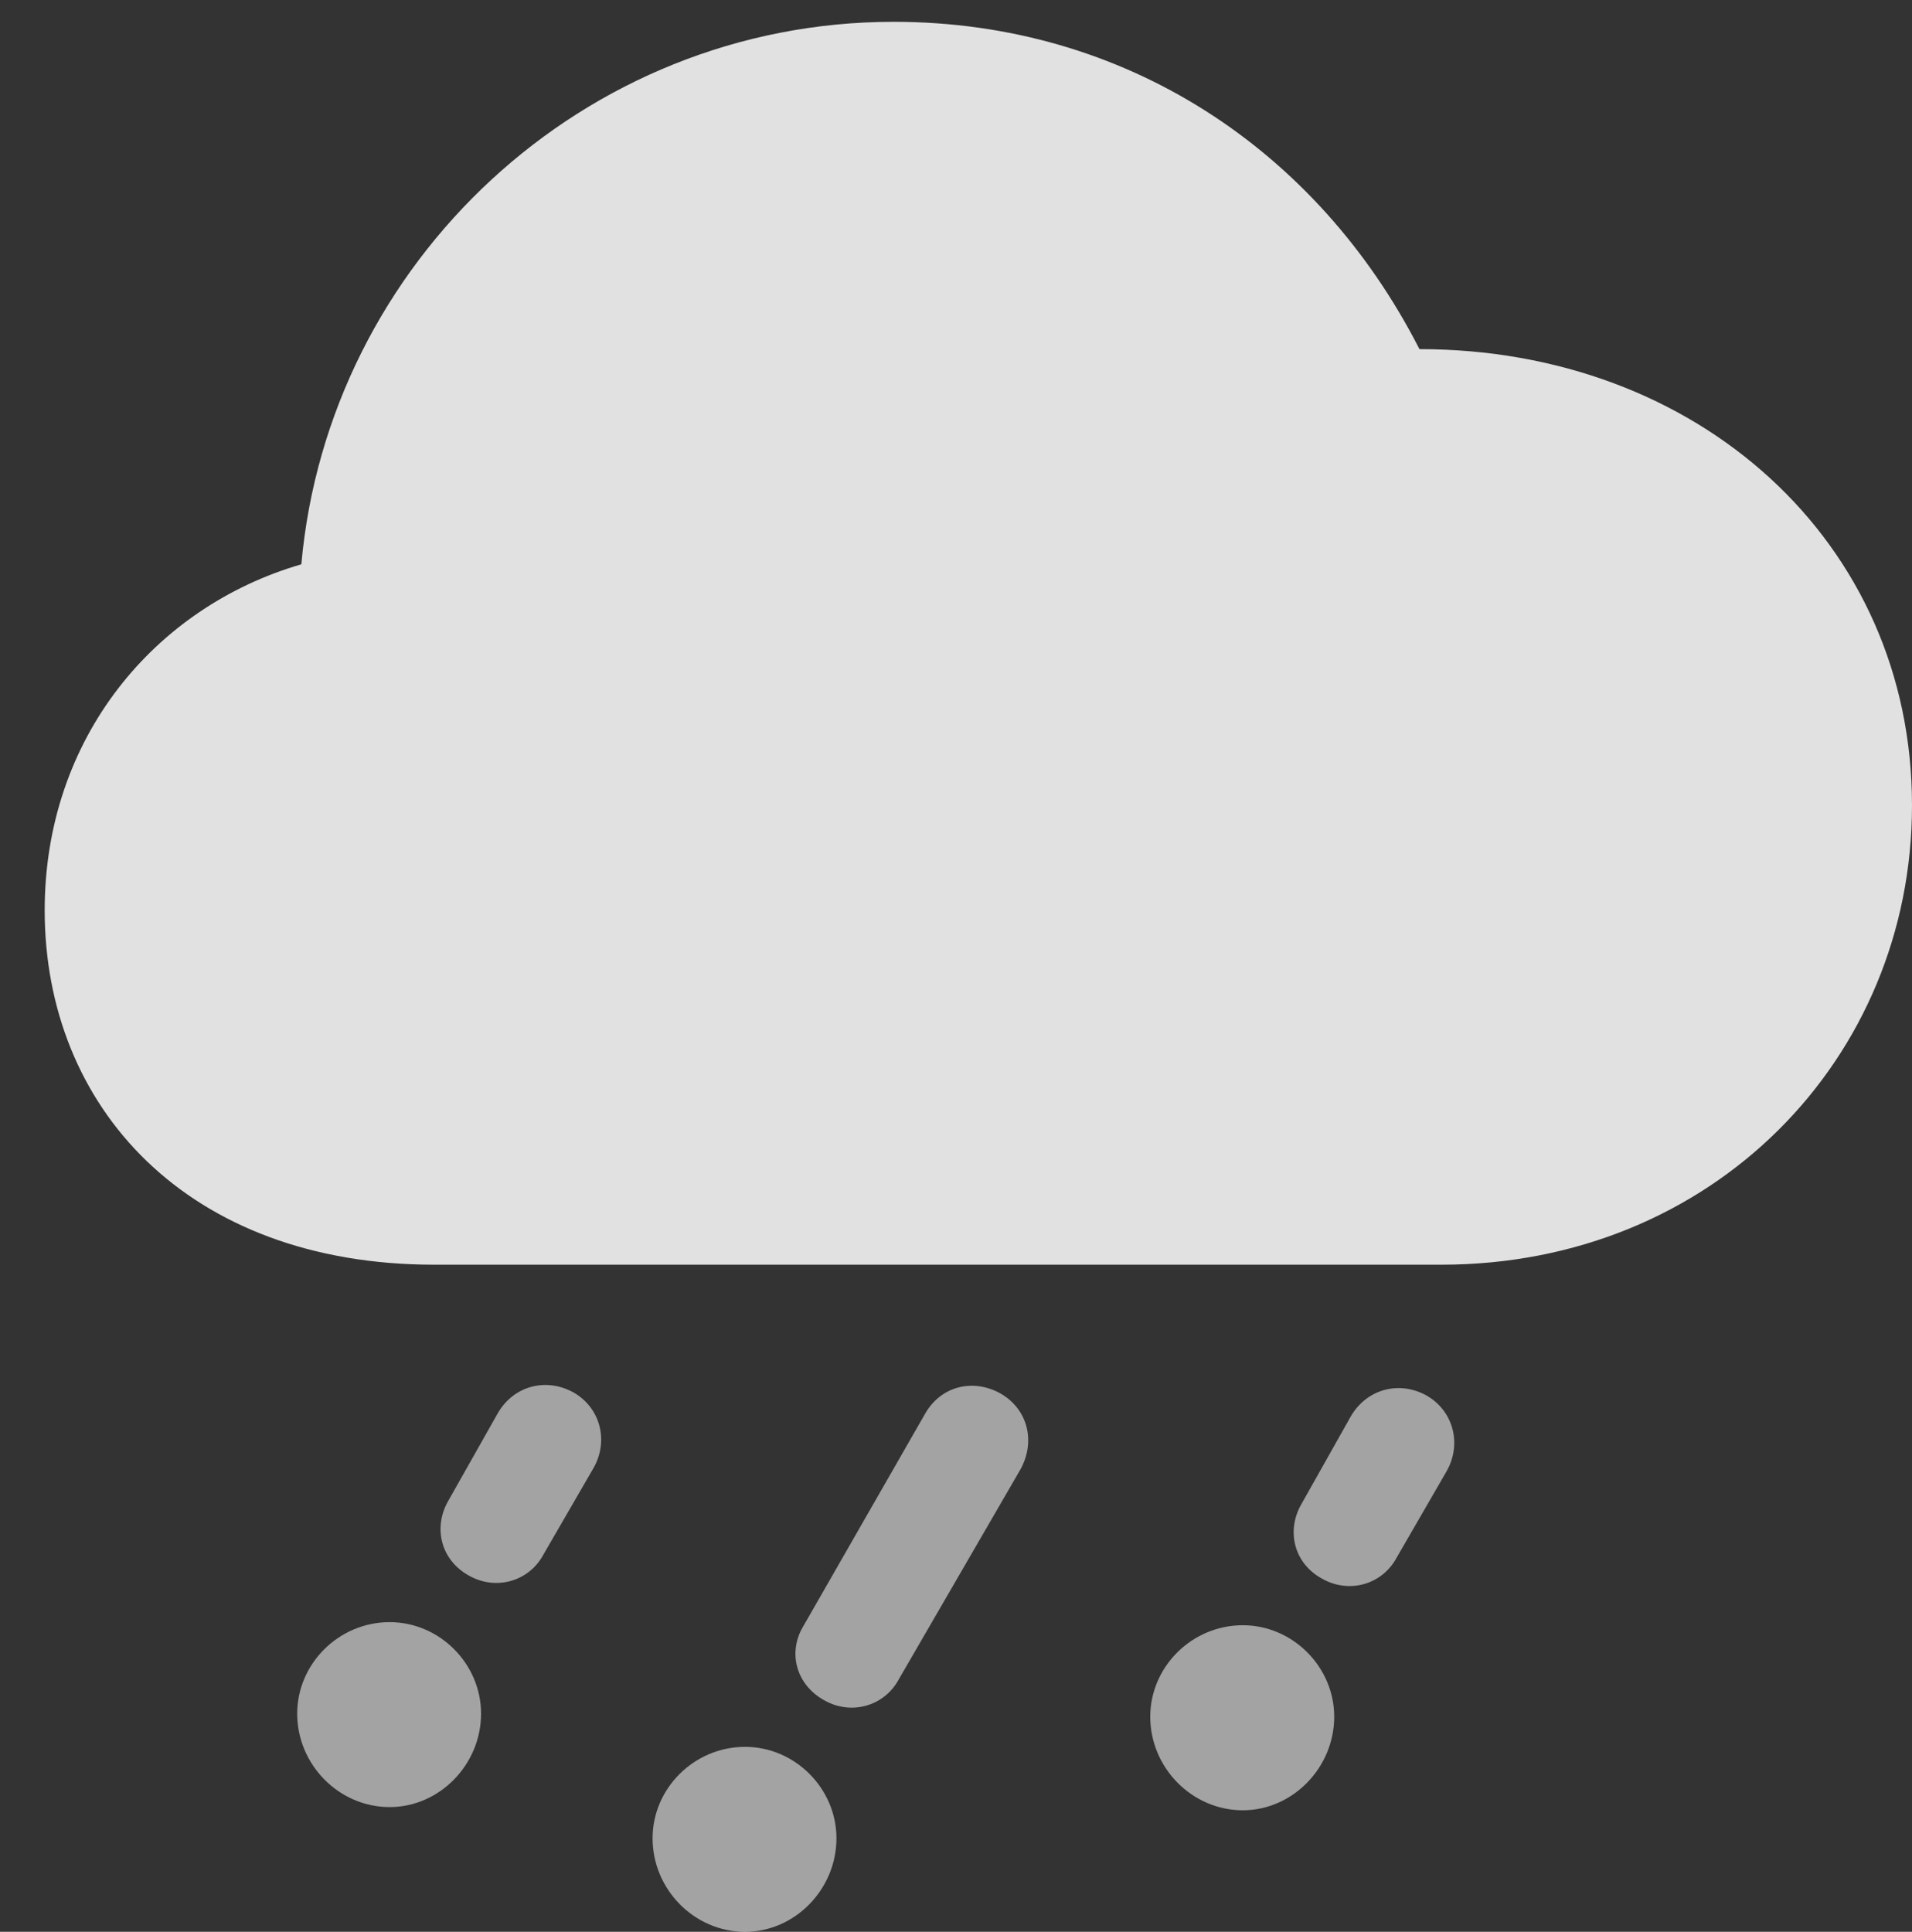 <?xml version="1.0" encoding="UTF-8"?>
<!--Generator: Apple Native CoreSVG 232.5-->
<!DOCTYPE svg
PUBLIC "-//W3C//DTD SVG 1.1//EN"
       "http://www.w3.org/Graphics/SVG/1.1/DTD/svg11.dtd">
<svg version="1.1" xmlns="http://www.w3.org/2000/svg" xmlns:xlink="http://www.w3.org/1999/xlink" width="17.969" height="18.154">
 <rect width="100%" height="100%" fill="#333333" stroke="none"/>
 <g>
  <rect height="18.154" opacity="0" width="17.969" x="0" y="0"/>
  <path d="M13.125 14.639L13.594 13.828C13.74 13.574 13.662 13.262 13.408 13.115C13.145 12.969 12.842 13.057 12.695 13.31L12.227 14.141C12.09 14.385 12.158 14.688 12.422 14.834C12.676 14.98 12.988 14.893 13.125 14.639ZM11.68 17.012C12.148 17.012 12.539 16.611 12.539 16.133C12.539 15.664 12.148 15.273 11.68 15.273C11.201 15.273 10.81 15.664 10.81 16.133C10.81 16.611 11.201 17.012 11.68 17.012Z" fill="#ffffff" fill-opacity="0.55"/>
  <path d="M8.447 15.781L9.59 13.809C9.736 13.545 9.658 13.242 9.404 13.096C9.141 12.949 8.838 13.027 8.691 13.291L7.549 15.283C7.402 15.527 7.48 15.83 7.744 15.977C7.998 16.123 8.311 16.035 8.447 15.781ZM7.002 18.154C7.471 18.154 7.861 17.754 7.861 17.275C7.861 16.807 7.471 16.416 7.002 16.416C6.523 16.416 6.133 16.807 6.133 17.275C6.133 17.754 6.523 18.154 7.002 18.154Z" fill="#ffffff" fill-opacity="0.55"/>
  <path d="M5.107 14.609L5.576 13.799C5.723 13.545 5.645 13.232 5.391 13.086C5.127 12.94 4.824 13.027 4.678 13.281L4.209 14.111C4.072 14.355 4.141 14.658 4.404 14.805C4.658 14.951 4.971 14.863 5.107 14.609ZM3.662 16.982C4.131 16.982 4.521 16.582 4.521 16.104C4.521 15.635 4.131 15.244 3.662 15.244C3.184 15.244 2.793 15.635 2.793 16.104C2.793 16.582 3.184 16.982 3.662 16.982Z" fill="#ffffff" fill-opacity="0.55"/>
  <path d="M4.082 11.885L13.545 11.885C16.094 11.885 17.969 9.951 17.969 7.568C17.969 5.088 15.957 3.281 13.34 3.281C12.383 1.406 10.576 0.205 8.398 0.205C5.488 0.205 3.086 2.461 2.832 5.303C1.455 5.703 0.42 6.934 0.42 8.555C0.42 10.4 1.758 11.885 4.082 11.885Z" fill="#ffffff" fill-opacity="0.85"/>
 </g>
</svg>
